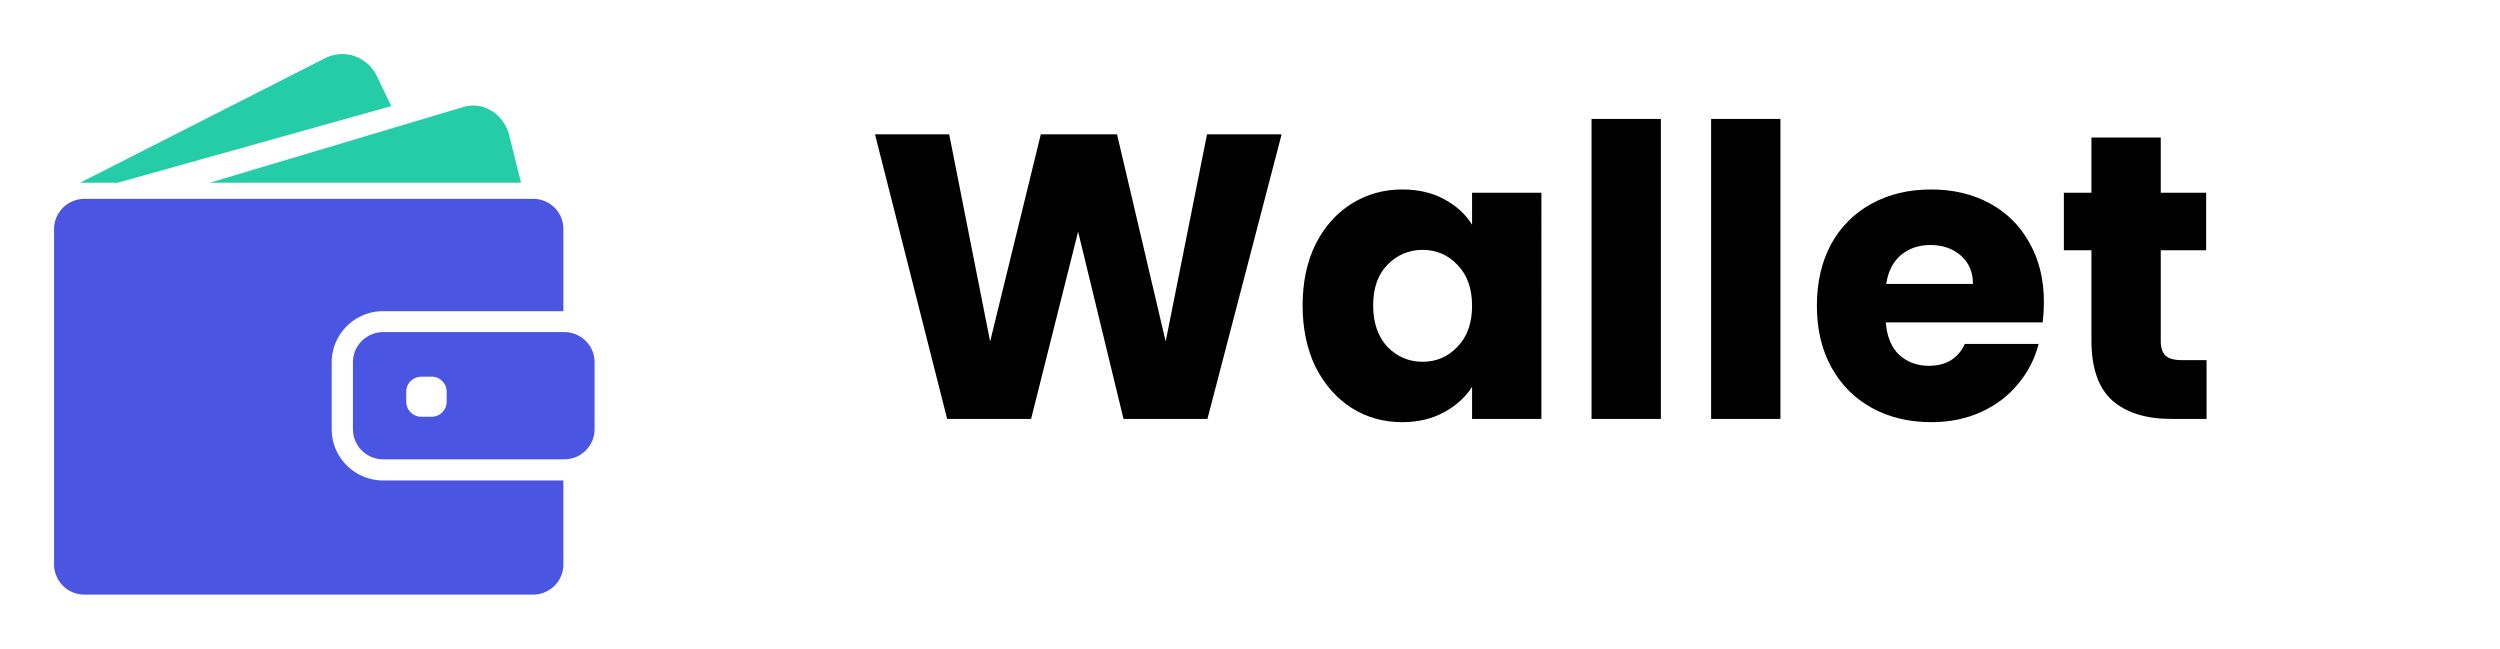 <svg width="185" height="48" fill="none" xmlns="http://www.w3.org/2000/svg"><g filter="url(#filter0_d_3_959)"><path d="M8.694 9.524l20.264-5.672-1.073-2.224C27.183.183 25.47-.414 24.061.305L5.92 9.524h2.774zM35.017 3.81a2.55 2.55 0 0 0-.733.109l-4.629 1.384-14.136 4.22h23.039l-.866-3.473c-.333-1.354-1.454-2.24-2.675-2.24z" fill="#24CCA7"/><path d="M39.45 10.716H6.25a2.249 2.249 0 0 0-2.17 1.645 2.29 2.29 0 0 0-.08.583v24.828A2.238 2.238 0 0 0 6.246 40h33.2c1.239 0 2.245-.998 2.245-2.228v-6.217H28.364c-2.107 0-3.818-1.698-3.818-3.788V22.81c0-1.025.413-1.956 1.082-2.638a3.791 3.791 0 0 1 2.731-1.145h13.332v-6.084a2.231 2.231 0 0 0-2.241-2.228z" fill="#4A56E2"/><path d="M43.268 21.158a2.247 2.247 0 0 0-1.514-.584h-13.39c-1.24 0-2.246.998-2.246 2.228v4.961a2.238 2.238 0 0 0 2.246 2.228h13.39c.256 0 .499-.045.728-.12.296-.099.561-.26.786-.464.45-.406.732-.994.732-1.645v-4.96c0-.65-.283-1.239-.732-1.644zm-10.215 4.568a1.12 1.12 0 0 1-1.123 1.114h-.745c-.62 0-1.123-.5-1.123-1.114v-.74c0-.357.166-.673.431-.873a1.14 1.14 0 0 1 .692-.241H31.93c.62 0 1.123.499 1.123 1.114v.74z" fill="#4A56E2"/></g><path d="M94.84 9.94L89.35 31h-6.21l-3.36-13.86L76.3 31h-6.21L64.75 9.94h5.49l3.03 15.33 3.75-15.33h5.64l3.6 15.33 3.06-15.33h5.52zm1.553 12.66c0-1.72.32-3.23.96-4.53.66-1.3 1.55-2.3 2.67-3 1.12-.7 2.37-1.05 3.75-1.05 1.18 0 2.21.24 3.09.72.9.48 1.59 1.11 2.07 1.89v-2.37h5.13V31h-5.13v-2.37c-.5.78-1.2 1.41-2.1 1.89-.88.48-1.91.72-3.09.72-1.36 0-2.6-.35-3.72-1.05-1.12-.72-2.01-1.73-2.67-3.03-.64-1.32-.96-2.84-.96-4.56zm12.54.03c0-1.28-.36-2.29-1.08-3.03-.7-.74-1.56-1.11-2.58-1.11s-1.89.37-2.61 1.11c-.7.72-1.05 1.72-1.05 3s.35 2.3 1.05 3.06c.72.74 1.59 1.11 2.61 1.11 1.02 0 1.88-.37 2.58-1.11.72-.74 1.08-1.75 1.08-3.03zM122.904 8.8V31h-5.13V8.8h5.13zm8.848 0V31h-5.13V8.8h5.13zm19.497 13.56c0 .48-.03.98-.09 1.5h-11.61c.08 1.04.41 1.84.99 2.4.6.54 1.33.81 2.19.81 1.28 0 2.17-.54 2.67-1.62h5.46c-.28 1.1-.79 2.09-1.53 2.97-.72.88-1.63 1.57-2.73 2.07-1.1.5-2.33.75-3.69.75-1.64 0-3.1-.35-4.38-1.05-1.28-.7-2.28-1.7-3-3-.72-1.3-1.08-2.82-1.08-4.56 0-1.74.35-3.26 1.05-4.56.72-1.3 1.72-2.3 3-3 1.28-.7 2.75-1.05 4.41-1.05 1.62 0 3.06.34 4.32 1.02 1.26.68 2.24 1.65 2.94 2.91.72 1.26 1.08 2.73 1.08 4.41zm-5.25-1.35c0-.88-.3-1.58-.9-2.1-.6-.52-1.35-.78-2.25-.78-.86 0-1.59.25-2.19.75-.58.5-.94 1.21-1.08 2.13h6.42zm17.287 5.64V31h-2.61c-1.86 0-3.31-.45-4.35-1.35-1.04-.92-1.56-2.41-1.56-4.47v-6.66h-2.04v-4.26h2.04v-4.08h5.13v4.08h3.36v4.26h-3.36v6.72c0 .5.12.86.36 1.08.24.22.64.33 1.2.33h1.83z" fill="#000"/><defs><filter id="filter0_d_3_959" x="0" y="0" width="48" height="48" filterUnits="userSpaceOnUse" color-interpolation-filters="sRGB"><feFlood flood-opacity="0" result="BackgroundImageFix"/><feColorMatrix in="SourceAlpha" values="0 0 0 0 0 0 0 0 0 0 0 0 0 0 0 0 0 0 127 0" result="hardAlpha"/><feOffset dy="4"/><feGaussianBlur stdDeviation="2"/><feComposite in2="hardAlpha" operator="out"/><feColorMatrix values="0 0 0 0 0 0 0 0 0 0 0 0 0 0 0 0 0 0 0.25 0"/><feBlend in2="BackgroundImageFix" result="effect1_dropShadow_3_959"/><feBlend in="SourceGraphic" in2="effect1_dropShadow_3_959" result="shape"/></filter></defs></svg>
